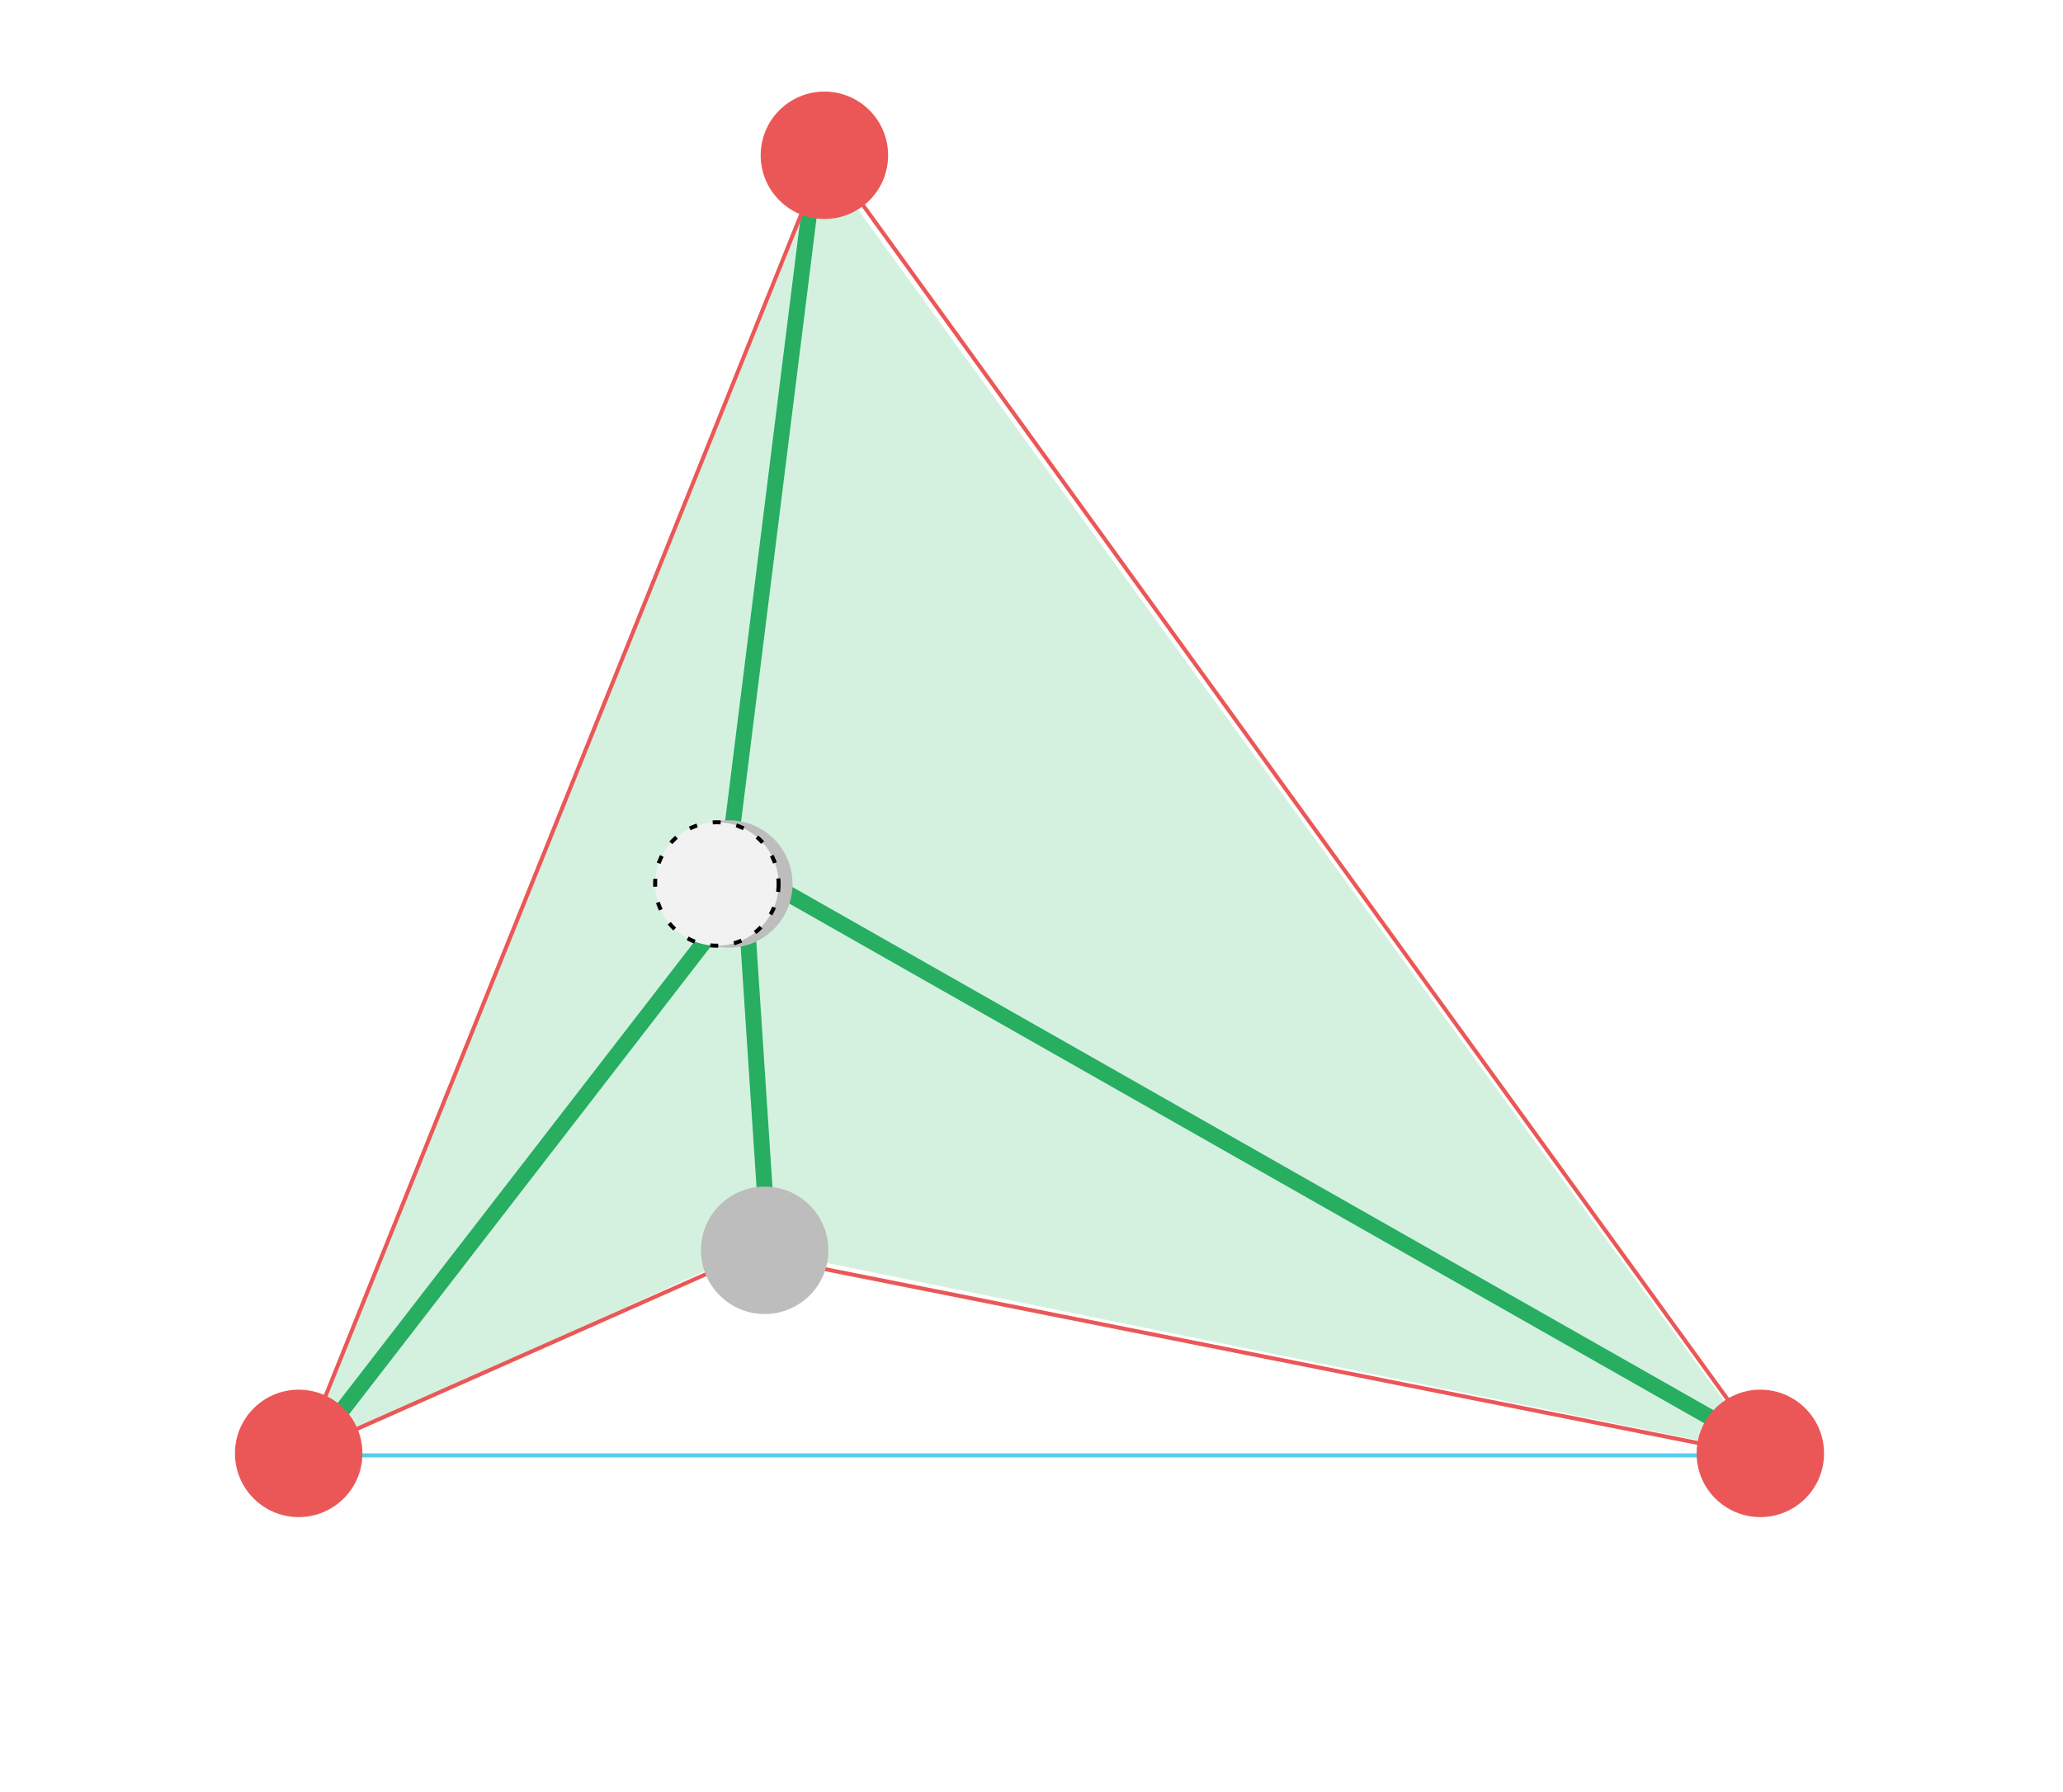 <svg width="518" height="450" viewBox="0 0 518 450" fill="none" xmlns="http://www.w3.org/2000/svg">
<g filter="url(#filter0_d)">
<path d="M189.5 309.5L442.5 361C394.055 294.91 207 37 207 37C207 37 116.392 260.416 76.5 361L189.5 309.5Z" fill="#6FCF97" fill-opacity="0.3"/>
<line x1="441.902" y1="361.49" x2="190.902" y2="311.49" stroke="#EB5757"/>
<line x1="76.797" y1="360.543" x2="191.797" y2="309.543" stroke="#EB5757"/>
<line x1="186.996" y1="218.868" x2="192.996" y2="309.868" stroke="#27AE60" stroke-width="4"/>
<line x1="186.988" y1="214.261" x2="443.988" y2="360.261" stroke="#27AE60" stroke-width="4"/>
<line x1="182.015" y1="218.752" x2="205.015" y2="34.752" stroke="#27AE60" stroke-width="4"/>
<line x1="185.582" y1="221.223" x2="76.582" y2="362.223" stroke="#27AE60" stroke-width="4"/>
<circle cx="183" cy="218" r="16" fill="#BDBDBD"/>
<circle cx="192" cy="310" r="16" fill="#BDBDBD"/>
<circle cx="180" cy="218" r="15.5" fill="#F2F2F2" stroke="black" stroke-dasharray="2 4"/>
<line x1="76" y1="361.5" x2="443" y2="361.5" stroke="#56CCF2"/>
<line x1="207.464" y1="34.187" x2="75.81" y2="361.326" stroke="#EB5757"/>
<line x1="207.405" y1="34.707" x2="443.405" y2="360.707" stroke="#EB5757"/>
<circle cx="442" cy="361" r="16" fill="#EB5757"/>
<circle cx="75" cy="361" r="16" fill="#EB5757"/>
<circle cx="207" cy="35" r="16" fill="#EB5757"/>
</g>
<defs>
<filter id="filter0_d" x="-4" y="0" width="526" height="458" filterUnits="userSpaceOnUse" color-interpolation-filters="sRGB">
<feFlood flood-opacity="0" result="BackgroundImageFix"/>
<feColorMatrix in="SourceAlpha" type="matrix" values="0 0 0 0 0 0 0 0 0 0 0 0 0 0 0 0 0 0 127 0"/>
<feOffset dy="4"/>
<feGaussianBlur stdDeviation="2"/>
<feColorMatrix type="matrix" values="0 0 0 0 0 0 0 0 0 0 0 0 0 0 0 0 0 0 0.25 0"/>
<feBlend mode="normal" in2="BackgroundImageFix" result="effect1_dropShadow"/>
<feBlend mode="normal" in="SourceGraphic" in2="effect1_dropShadow" result="shape"/>
</filter>
</defs>
</svg>
